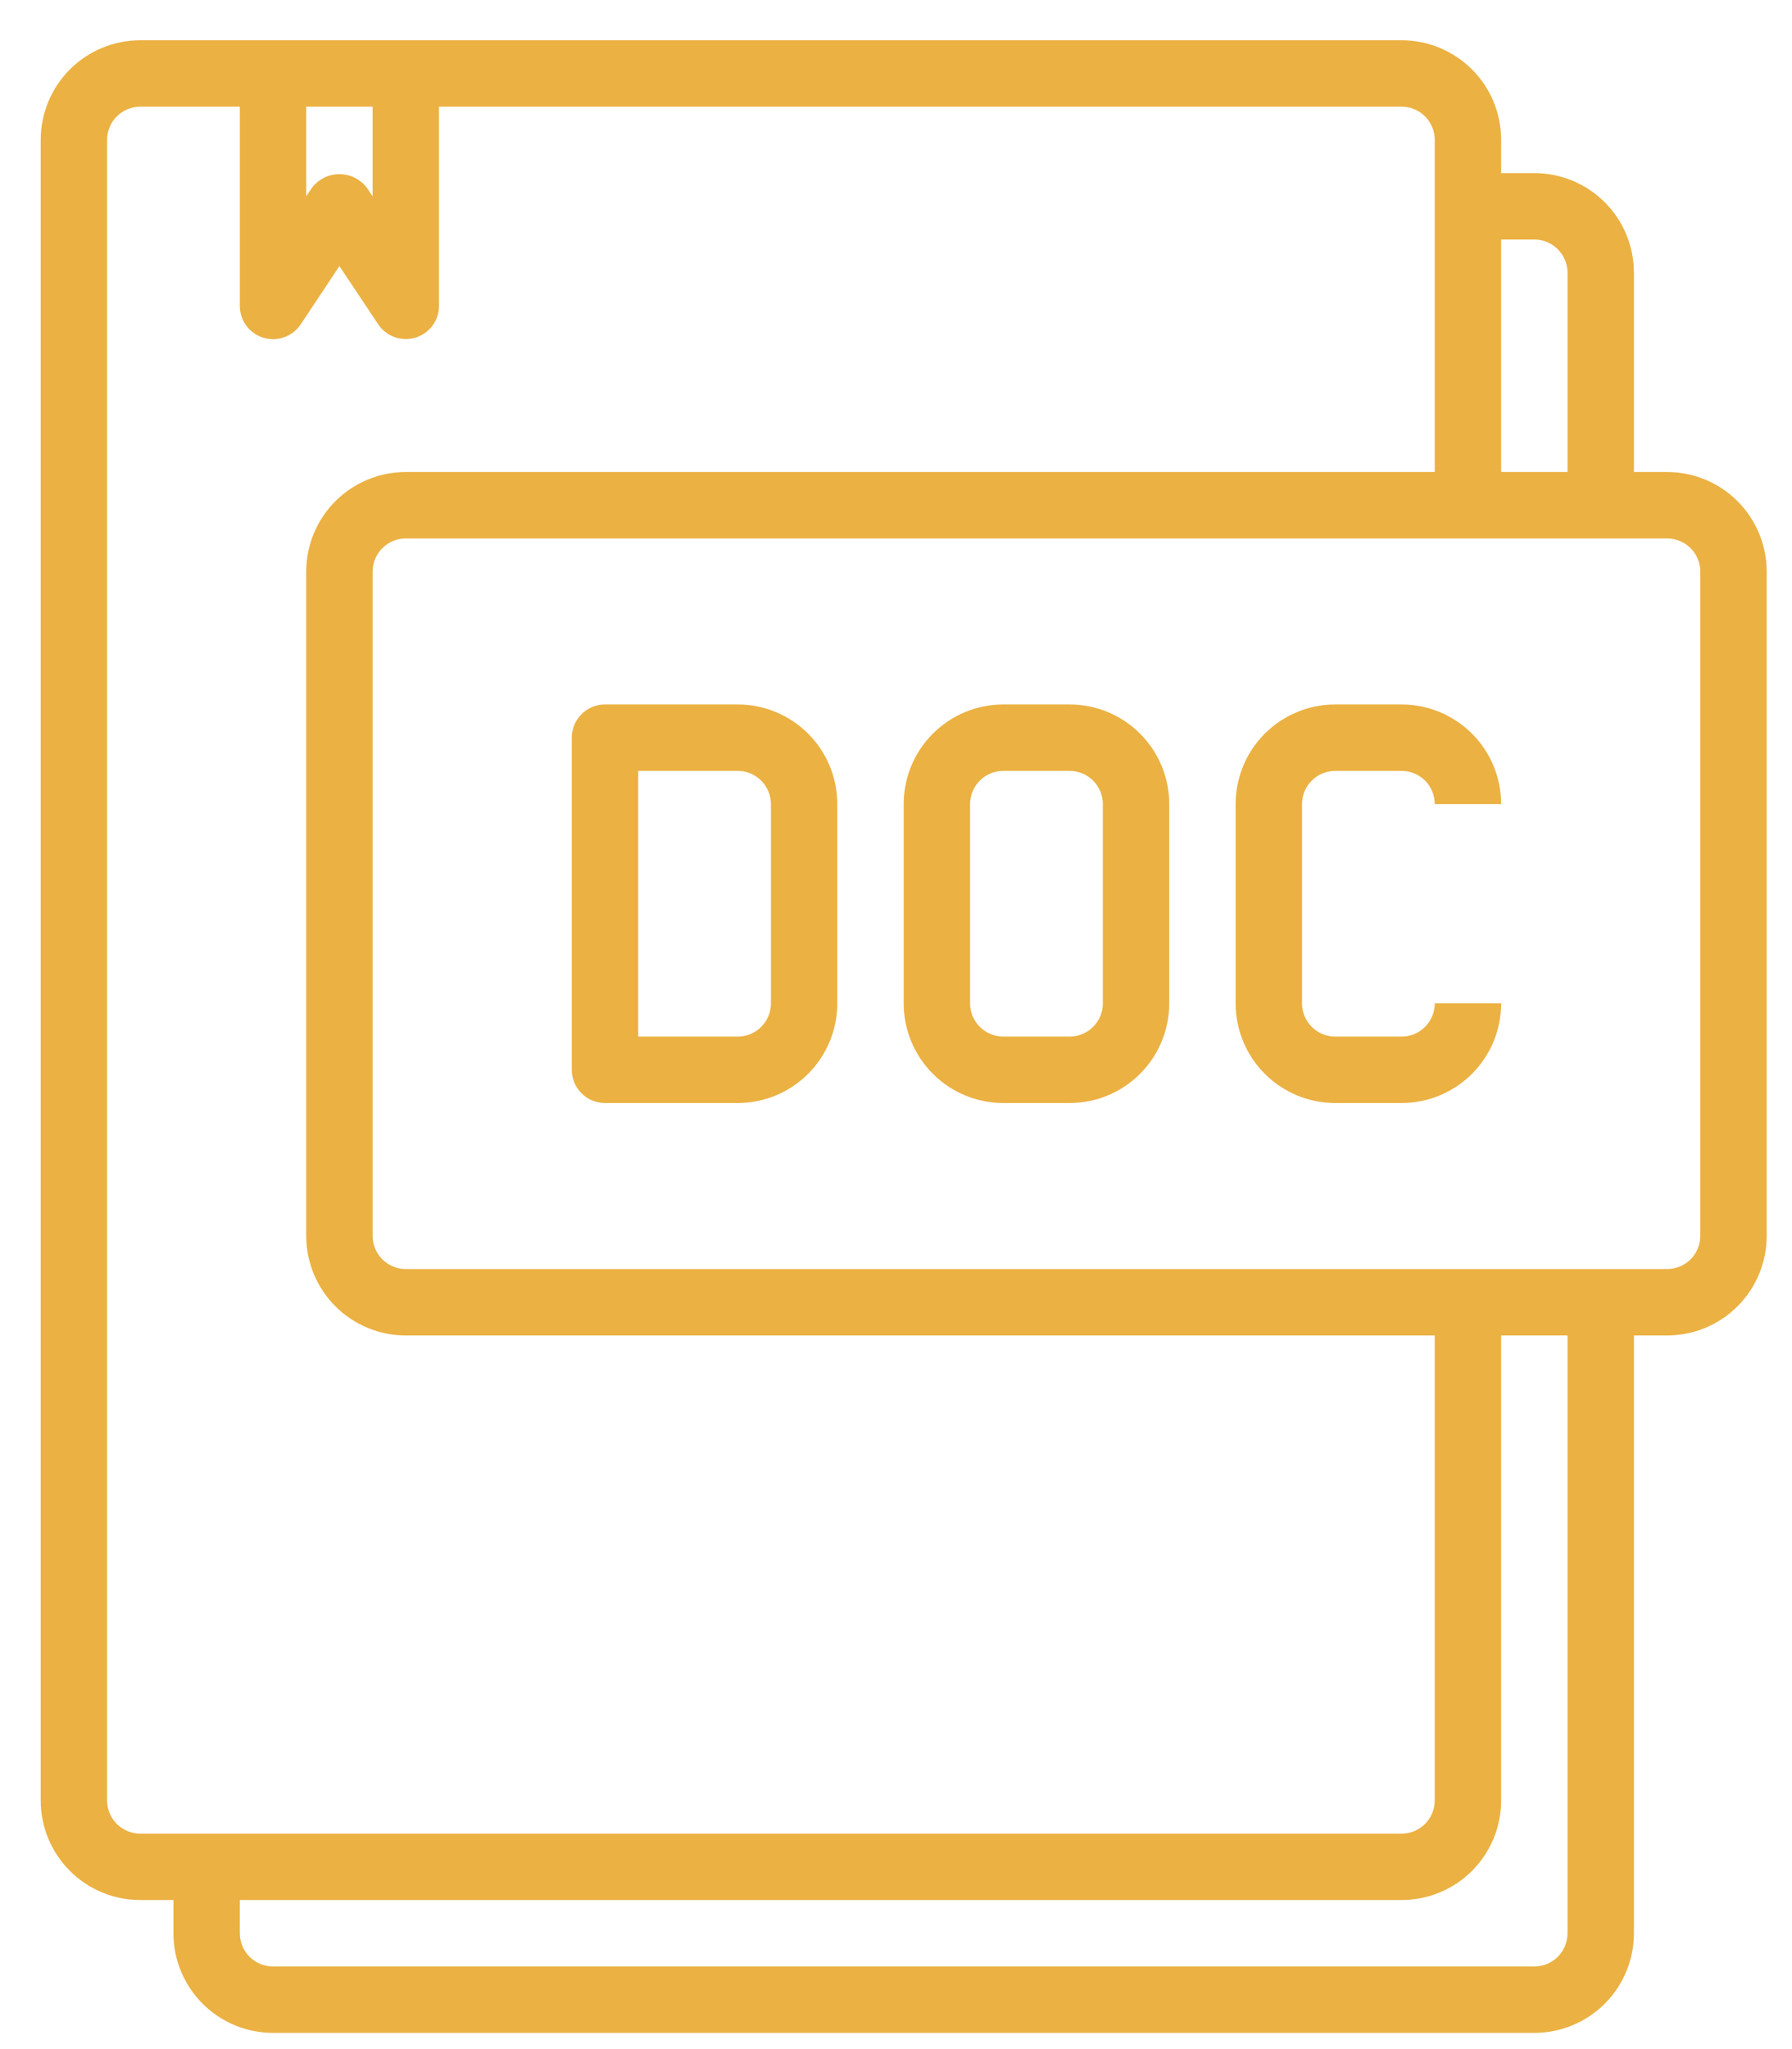 <svg width="42" height="48" viewBox="0 0 42 48" fill="none" xmlns="http://www.w3.org/2000/svg">
<path d="M39.073 11.057H38.295V6.389C38.295 5.77 38.049 5.176 37.612 4.739C37.174 4.301 36.58 4.055 35.961 4.055H35.183V3.277C35.183 2.658 34.938 2.065 34.5 1.627C34.062 1.189 33.468 0.943 32.85 0.943H3.287C2.668 0.943 2.075 1.189 1.637 1.627C1.2 2.065 0.954 2.658 0.954 3.277V42.175C0.954 42.794 1.2 43.387 1.637 43.825C2.075 44.263 2.668 44.508 3.287 44.508H4.065V45.286C4.065 45.906 4.311 46.499 4.749 46.937C5.187 47.374 5.78 47.62 6.399 47.62H35.961C36.58 47.62 37.174 47.374 37.612 46.937C38.049 46.499 38.295 45.906 38.295 45.286V31.283H39.073C39.692 31.283 40.286 31.038 40.723 30.6C41.161 30.162 41.407 29.569 41.407 28.95V13.391C41.407 12.772 41.161 12.178 40.723 11.74C40.286 11.303 39.692 11.057 39.073 11.057ZM35.961 5.611C36.168 5.611 36.366 5.693 36.511 5.839C36.657 5.985 36.739 6.183 36.739 6.389V11.057H35.183V5.611H35.961ZM7.177 2.499H8.733V4.6L8.602 4.404C8.527 4.303 8.429 4.221 8.317 4.165C8.205 4.109 8.081 4.08 7.955 4.08C7.83 4.08 7.706 4.109 7.593 4.165C7.481 4.221 7.383 4.303 7.308 4.404L7.177 4.6V2.499ZM2.51 42.175V3.277C2.51 3.071 2.591 2.873 2.737 2.727C2.883 2.581 3.081 2.499 3.287 2.499H5.621V7.167C5.621 7.334 5.675 7.496 5.774 7.631C5.874 7.765 6.014 7.863 6.174 7.912C6.334 7.96 6.505 7.956 6.662 7.899C6.819 7.843 6.954 7.738 7.047 7.599L7.955 6.233L8.864 7.596C8.956 7.735 9.091 7.84 9.248 7.897C9.405 7.953 9.576 7.958 9.736 7.91C9.895 7.862 10.035 7.763 10.135 7.63C10.235 7.496 10.289 7.334 10.289 7.167V2.499H32.85C33.056 2.499 33.254 2.581 33.4 2.727C33.545 2.873 33.627 3.071 33.627 3.277V11.057H9.511C8.892 11.057 8.298 11.303 7.861 11.74C7.423 12.178 7.177 12.772 7.177 13.391V28.95C7.177 29.569 7.423 30.162 7.861 30.6C8.298 31.038 8.892 31.283 9.511 31.283H33.627V42.175C33.627 42.381 33.545 42.579 33.4 42.725C33.254 42.871 33.056 42.953 32.85 42.953H3.287C3.081 42.953 2.883 42.871 2.737 42.725C2.591 42.579 2.51 42.381 2.51 42.175ZM36.739 45.286C36.739 45.493 36.657 45.691 36.511 45.837C36.366 45.983 36.168 46.064 35.961 46.064H6.399C6.193 46.064 5.995 45.983 5.849 45.837C5.703 45.691 5.621 45.493 5.621 45.286V44.508H32.85C33.468 44.508 34.062 44.263 34.5 43.825C34.938 43.387 35.183 42.794 35.183 42.175V31.283H36.739V45.286ZM39.851 28.95C39.851 29.156 39.769 29.354 39.623 29.5C39.477 29.645 39.279 29.727 39.073 29.727H9.511C9.305 29.727 9.107 29.645 8.961 29.5C8.815 29.354 8.733 29.156 8.733 28.95V13.391C8.733 13.184 8.815 12.986 8.961 12.841C9.107 12.695 9.305 12.613 9.511 12.613H39.073C39.279 12.613 39.477 12.695 39.623 12.841C39.769 12.986 39.851 13.184 39.851 13.391V28.95Z" fill="#EBB142"/>
<path d="M17.291 16.502H14.179C13.972 16.502 13.775 16.584 13.629 16.73C13.483 16.876 13.401 17.074 13.401 17.28V25.06C13.401 25.266 13.483 25.464 13.629 25.61C13.775 25.756 13.972 25.838 14.179 25.838H17.291C17.91 25.838 18.503 25.592 18.941 25.154C19.378 24.716 19.624 24.123 19.624 23.504V18.836C19.624 18.217 19.378 17.623 18.941 17.186C18.503 16.748 17.91 16.502 17.291 16.502ZM18.069 23.504C18.069 23.71 17.986 23.908 17.841 24.054C17.695 24.2 17.497 24.282 17.291 24.282H14.957V18.058H17.291C17.497 18.058 17.695 18.14 17.841 18.286C17.986 18.432 18.069 18.63 18.069 18.836V23.504Z" fill="#EBB142"/>
<path d="M25.07 16.502H23.514C22.895 16.502 22.302 16.748 21.864 17.186C21.426 17.623 21.18 18.217 21.18 18.836V23.504C21.18 24.123 21.426 24.716 21.864 25.154C22.302 25.592 22.895 25.838 23.514 25.838H25.07C25.689 25.838 26.283 25.592 26.72 25.154C27.158 24.716 27.404 24.123 27.404 23.504V18.836C27.404 18.217 27.158 17.623 26.72 17.186C26.283 16.748 25.689 16.502 25.07 16.502ZM25.848 23.504C25.848 23.71 25.766 23.908 25.62 24.054C25.474 24.2 25.276 24.282 25.07 24.282H23.514C23.308 24.282 23.11 24.2 22.964 24.054C22.818 23.908 22.736 23.71 22.736 23.504V18.836C22.736 18.63 22.818 18.432 22.964 18.286C23.11 18.14 23.308 18.058 23.514 18.058H25.07C25.276 18.058 25.474 18.14 25.62 18.286C25.766 18.432 25.848 18.63 25.848 18.836V23.504Z" fill="#EBB142"/>
<path d="M31.294 18.058H32.85C33.056 18.058 33.254 18.14 33.4 18.286C33.545 18.432 33.627 18.63 33.627 18.836H35.183C35.183 18.217 34.938 17.623 34.5 17.186C34.062 16.748 33.468 16.502 32.85 16.502H31.294C30.675 16.502 30.081 16.748 29.643 17.186C29.206 17.623 28.96 18.217 28.96 18.836V23.504C28.96 24.123 29.206 24.716 29.643 25.154C30.081 25.592 30.675 25.838 31.294 25.838H32.85C33.468 25.838 34.062 25.592 34.5 25.154C34.938 24.716 35.183 24.123 35.183 23.504H33.627C33.627 23.71 33.545 23.908 33.4 24.054C33.254 24.2 33.056 24.282 32.85 24.282H31.294C31.087 24.282 30.89 24.2 30.744 24.054C30.598 23.908 30.516 23.71 30.516 23.504V18.836C30.516 18.63 30.598 18.432 30.744 18.286C30.89 18.14 31.087 18.058 31.294 18.058Z" fill="#EBB142"/>
</svg>

